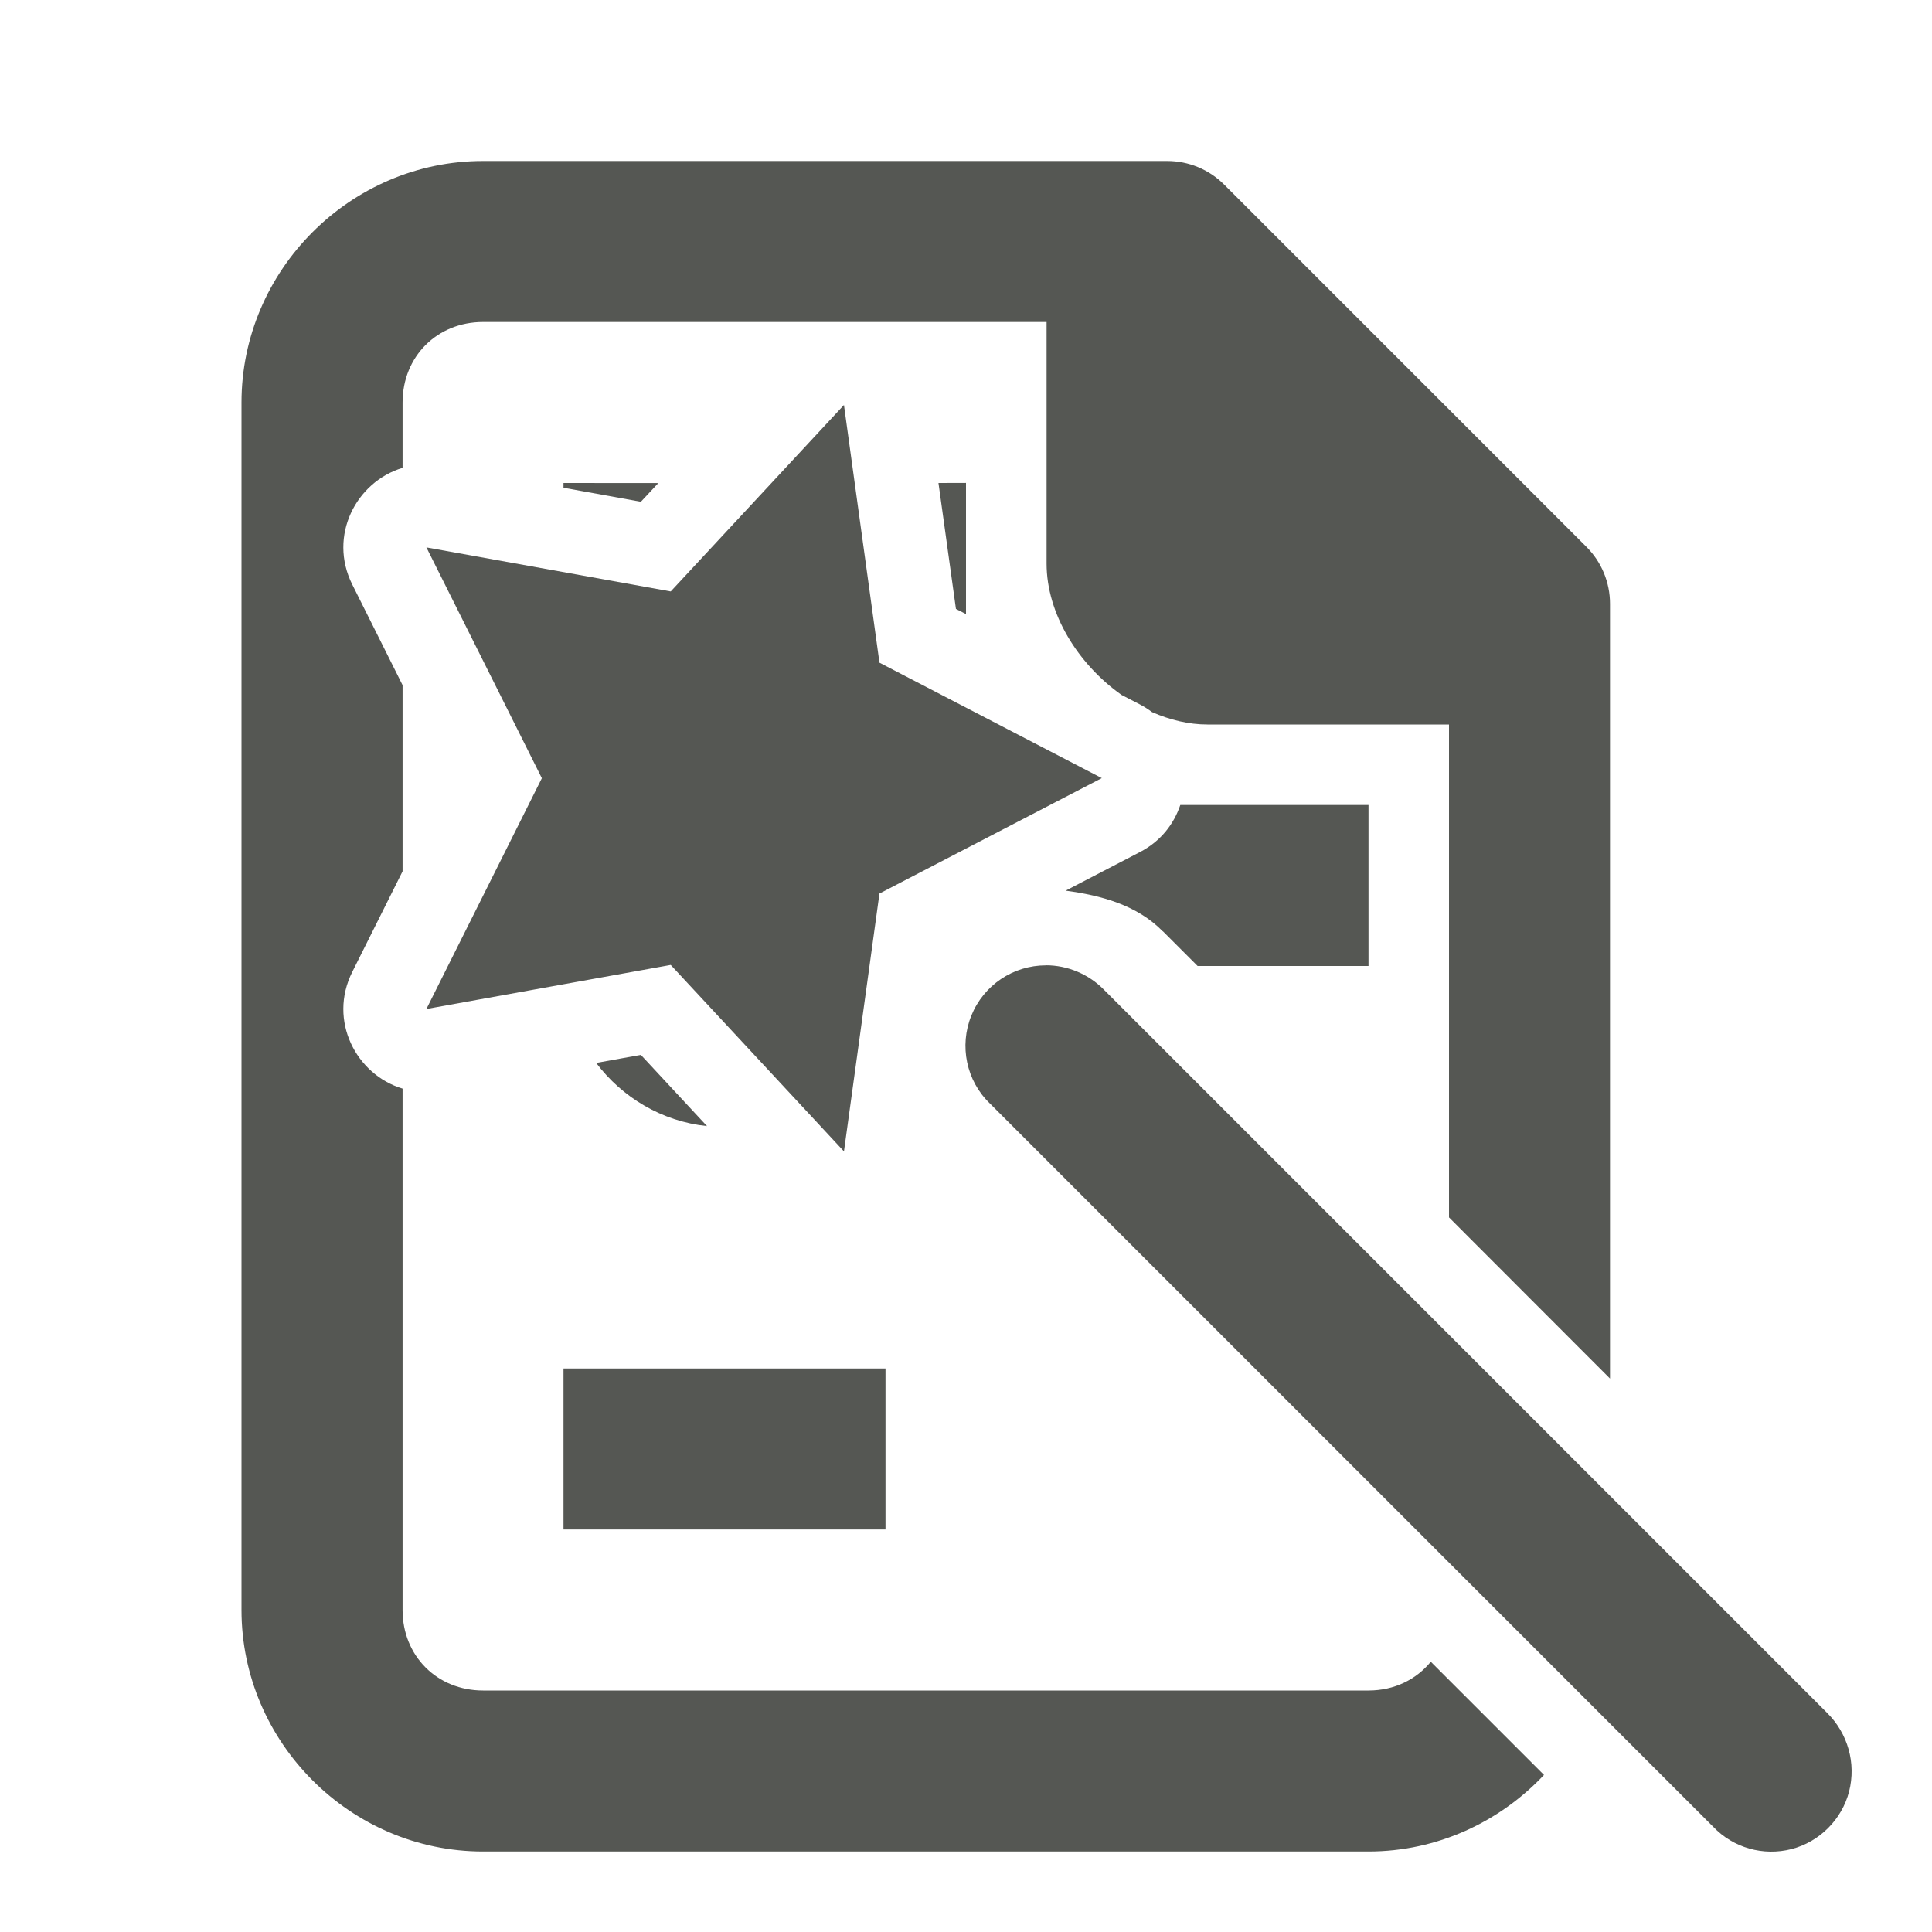 <svg viewBox="0 0 24 24" xmlns="http://www.w3.org/2000/svg"><g fill="#555753"><path d="m6 2c-1.645 0-3 1.355-3 3v15c0 1.645 1.355 3 3 3h11c.855 0 1.631-.368 2.18-.951l-1.406-1.406c-.18.22-.453.357-.773.357h-11c-.571 0-1-.429-1-1v-6.477c-.577-.173-.927-.845-.625-1.449l.625-1.25v-2.313l-.625-1.25c-.302-.605.048-1.276.625-1.449v-.812c0-.571.429-1 1-1h7v3c0 .624.39 1.248.926 1.629.001.001.001.001.002.002l.234.121c.053.028.103.06.148.094.221.097.455.154.689.154h3v6.123l2 2.002v-9.625c-0-.265-.105-.52-.293-.707l-4.5-4.5c-.188-.188-.442-.293-.707-.293zm1 4v.059l.961.174.217-.232zm4.658 0 .217 1.564.125.064v-1.629zm3.004 4c-.08.238-.244.451-.5.584l-.924.48c.444.06.885.179 1.205.504l.004.002.43.43h2.123v-2zm-6.701 3.104-.555.1c.324.429.814.725 1.377.785zm-.961 3.896v2h4v-2z"/><path d="m10.484 5.031-2.152 2.316-3.035-.547 1.434 2.867-1.434 2.867 3.035-.547 2.152 2.316.441-3.203 2.762-1.434-2.762-1.434zm2.508 6.961c-.406 0-.773.246-.926.625-.152.375-.062.809.23 1.09l8.986 8.986c.25.262.621.367.973.277.348-.09.625-.367.715-.715.09-.352-.016-.723-.273-.977l-8.986-8.986c-.188-.191-.449-.301-.719-.301z"/></g></svg>